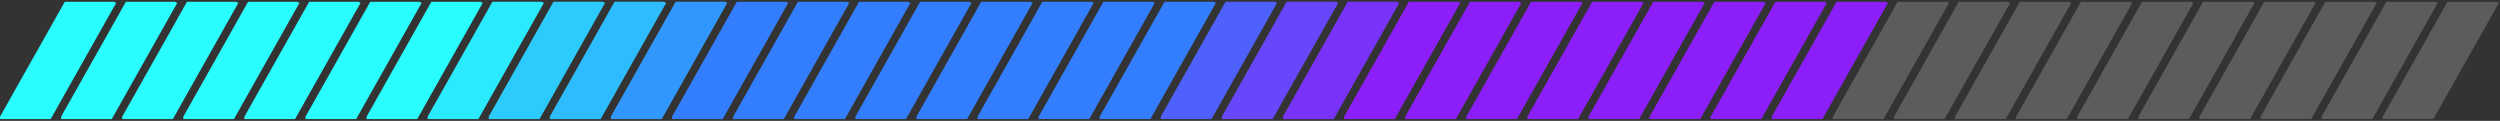 <svg width="579" height="28" viewBox="0 0 579 28" fill="none" xmlns="http://www.w3.org/2000/svg">
<rect x="0" y="0" width="579" height="28" fill="#333333" stroke="none"/>
<g clip-path="url(#clip0_132_12628)">
<rect x="17.761" y="-4.474" width="10.494" height="43.353" transform="rotate(29.416 17.761 -4.474)" fill="#29FDFE"/>
</g>
<g clip-path="url(#clip1_132_12628)">
<rect x="31.91" y="-4.474" width="10.494" height="43.353" transform="rotate(29.416 31.91 -4.474)" fill="#29FDFE"/>
</g>
<g clip-path="url(#clip2_132_12628)">
<rect x="46.06" y="-4.474" width="10.494" height="43.353" transform="rotate(29.416 46.06 -4.474)" fill="#29FDFE"/>
</g>
<g clip-path="url(#clip3_132_12628)">
<rect x="60.209" y="-4.474" width="10.494" height="43.353" transform="rotate(29.416 60.209 -4.474)" fill="#29FDFE"/>
</g>
<g clip-path="url(#clip4_132_12628)">
<rect x="74.359" y="-4.474" width="10.494" height="43.353" transform="rotate(29.416 74.359 -4.474)" fill="#29FDFE"/>
</g>
<g clip-path="url(#clip5_132_12628)">
<rect x="88.508" y="-4.474" width="10.494" height="43.353" transform="rotate(29.416 88.508 -4.474)" fill="#29FDFE"/>
</g>
<g clip-path="url(#clip6_132_12628)">
<rect x="102.658" y="-4.474" width="10.494" height="43.353" transform="rotate(29.416 102.658 -4.474)" fill="#29FDFE"/>
</g>
<g clip-path="url(#clip7_132_12628)">
<rect x="116.808" y="-4.474" width="10.494" height="43.353" transform="rotate(29.416 116.808 -4.474)" fill="#29FDFE"/>
<rect x="116.808" y="-4.474" width="10.494" height="43.353" transform="rotate(29.416 116.808 -4.474)" fill="#2EBDFF" fill-opacity="0.3"/>
</g>
<g clip-path="url(#clip8_132_12628)">
<rect x="130.957" y="-4.474" width="10.494" height="43.353" transform="rotate(29.416 130.957 -4.474)" fill="#29FDFE"/>
<rect x="130.957" y="-4.474" width="10.494" height="43.353" transform="rotate(29.416 130.957 -4.474)" fill="#337DFF" fill-opacity="0.4"/>
</g>
<g clip-path="url(#clip9_132_12628)">
<rect x="145.107" y="-4.474" width="10.494" height="43.353" transform="rotate(29.416 145.107 -4.474)" fill="#29FDFE"/>
<rect x="145.107" y="-4.474" width="10.494" height="43.353" transform="rotate(29.416 145.107 -4.474)" fill="#337DFF" fill-opacity="0.5"/>
</g>
<g clip-path="url(#clip10_132_12628)">
<rect x="159.256" y="-4.474" width="10.494" height="43.353" transform="rotate(29.416 159.256 -4.474)" fill="#2EBDFF"/>
<rect x="159.256" y="-4.474" width="10.494" height="43.353" transform="rotate(29.416 159.256 -4.474)" fill="#337DFF" fill-opacity="0.6"/>
</g>
<g clip-path="url(#clip11_132_12628)">
<rect x="173.406" y="-4.474" width="10.494" height="43.353" transform="rotate(29.416 173.406 -4.474)" fill="#337DFF"/>
</g>
<g clip-path="url(#clip12_132_12628)">
<rect x="187.555" y="-4.474" width="10.494" height="43.353" transform="rotate(29.416 187.555 -4.474)" fill="#337DFF"/>
</g>
<g clip-path="url(#clip13_132_12628)">
<rect x="201.705" y="-4.474" width="10.494" height="43.353" transform="rotate(29.416 201.705 -4.474)" fill="#337DFF"/>
</g>
<g clip-path="url(#clip14_132_12628)">
<rect x="215.854" y="-4.474" width="10.494" height="43.353" transform="rotate(29.416 215.854 -4.474)" fill="#337DFF"/>
</g>
<g clip-path="url(#clip15_132_12628)">
<rect x="230.004" y="-4.474" width="10.494" height="43.353" transform="rotate(29.416 230.004 -4.474)" fill="#337DFF"/>
</g>
<g clip-path="url(#clip16_132_12628)">
<rect x="244.154" y="-4.474" width="10.494" height="43.353" transform="rotate(29.416 244.154 -4.474)" fill="#337DFF"/>
</g>
<g clip-path="url(#clip17_132_12628)">
<rect x="258.303" y="-4.474" width="10.494" height="43.353" transform="rotate(29.416 258.303 -4.474)" fill="#337DFF"/>
</g>
<g clip-path="url(#clip18_132_12628)">
<rect x="272.453" y="-4.474" width="10.494" height="43.353" transform="rotate(29.416 272.453 -4.474)" fill="#337DFF"/>
</g>
<g clip-path="url(#clip19_132_12628)">
<rect x="286.603" y="-4.474" width="10.494" height="43.353" transform="rotate(29.416 286.603 -4.474)" fill="#337DFF"/>
<rect x="286.603" y="-4.474" width="10.494" height="43.353" transform="rotate(29.416 286.603 -4.474)" fill="#8C1FF9" fill-opacity="0.3"/>
</g>
<g clip-path="url(#clip20_132_12628)">
<rect x="300.752" y="-4.474" width="10.494" height="43.353" transform="rotate(29.416 300.752 -4.474)" fill="#4E61FD"/>
<rect x="300.752" y="-4.474" width="10.494" height="43.353" transform="rotate(29.416 300.752 -4.474)" fill="#8C1FF9" fill-opacity="0.4"/>
</g>
<g clip-path="url(#clip21_132_12628)">
<rect x="314.902" y="-4.474" width="10.494" height="43.353" transform="rotate(29.416 314.902 -4.474)" fill="#6747FB"/>
<rect x="314.902" y="-4.474" width="10.494" height="43.353" transform="rotate(29.416 314.902 -4.474)" fill="#8C1FF9" fill-opacity="0.5"/>
</g>
<g clip-path="url(#clip22_132_12628)">
<rect x="329.051" y="-4.474" width="10.494" height="43.353" transform="rotate(29.416 329.051 -4.474)" fill="#8C1FF9"/>
</g>
<g clip-path="url(#clip23_132_12628)">
<rect x="343.201" y="-4.474" width="10.494" height="43.353" transform="rotate(29.416 343.201 -4.474)" fill="#8C1FF9"/>
</g>
<g clip-path="url(#clip24_132_12628)">
<rect x="357.35" y="-4.474" width="10.494" height="43.353" transform="rotate(29.416 357.35 -4.474)" fill="#8C1FF9"/>
</g>
<g clip-path="url(#clip25_132_12628)">
<rect x="371.5" y="-4.474" width="10.494" height="43.353" transform="rotate(29.416 371.5 -4.474)" fill="#8C1FF9"/>
</g>
<g clip-path="url(#clip26_132_12628)">
<rect x="385.649" y="-4.474" width="10.494" height="43.353" transform="rotate(29.416 385.649 -4.474)" fill="#8C1FF9"/>
</g>
<g clip-path="url(#clip27_132_12628)">
<rect x="399.799" y="-4.474" width="10.494" height="43.353" transform="rotate(29.416 399.799 -4.474)" fill="#8C1FF9"/>
</g>
<g clip-path="url(#clip28_132_12628)">
<rect x="413.948" y="-4.474" width="10.494" height="43.353" transform="rotate(29.416 413.948 -4.474)" fill="#8C1FF9"/>
</g>
<g clip-path="url(#clip29_132_12628)">
<rect x="428.098" y="-4.474" width="10.494" height="43.353" transform="rotate(29.416 428.098 -4.474)" fill="#8C1FF9"/>
</g>
<g clip-path="url(#clip30_132_12628)">
<rect x="442.248" y="-4.474" width="10.494" height="43.353" transform="rotate(29.416 442.248 -4.474)" fill="white" fill-opacity="0.2"/>
</g>
<g clip-path="url(#clip31_132_12628)">
<rect x="456.397" y="-4.474" width="10.494" height="43.353" transform="rotate(29.416 456.397 -4.474)" fill="white" fill-opacity="0.2"/>
</g>
<g clip-path="url(#clip32_132_12628)">
<rect x="470.547" y="-4.474" width="10.494" height="43.353" transform="rotate(29.416 470.547 -4.474)" fill="white" fill-opacity="0.2"/>
</g>
<g clip-path="url(#clip33_132_12628)">
<rect x="484.696" y="-4.474" width="10.494" height="43.353" transform="rotate(29.416 484.696 -4.474)" fill="white" fill-opacity="0.2"/>
</g>
<g clip-path="url(#clip34_132_12628)">
<rect x="498.846" y="-4.474" width="10.494" height="43.353" transform="rotate(29.416 498.846 -4.474)" fill="white" fill-opacity="0.2"/>
</g>
<g clip-path="url(#clip35_132_12628)">
<rect x="512.996" y="-4.474" width="10.494" height="43.353" transform="rotate(29.416 512.996 -4.474)" fill="white" fill-opacity="0.2"/>
</g>
<g clip-path="url(#clip36_132_12628)">
<rect x="527.145" y="-4.474" width="10.494" height="43.353" transform="rotate(29.416 527.145 -4.474)" fill="white" fill-opacity="0.2"/>
</g>
<g clip-path="url(#clip37_132_12628)">
<rect x="541.295" y="-4.474" width="10.494" height="43.353" transform="rotate(29.416 541.295 -4.474)" fill="white" fill-opacity="0.2"/>
</g>
<g clip-path="url(#clip38_132_12628)">
<rect x="555.444" y="-4.474" width="10.494" height="43.353" transform="rotate(29.416 555.444 -4.474)" fill="white" fill-opacity="0.2"/>
</g>
<g clip-path="url(#clip39_132_12628)">
<rect x="569.594" y="-4.474" width="10.494" height="43.353" transform="rotate(29.416 569.594 -4.474)" fill="white" fill-opacity="0.2"/>
</g>
<defs>
<clipPath id="clip0_132_12628">
<rect width="27.167" height="27.167" fill="white" transform="translate(0 0.416)"/>
</clipPath>
<clipPath id="clip1_132_12628">
<rect width="27.167" height="27.167" fill="white" transform="translate(14.15 0.416)"/>
</clipPath>
<clipPath id="clip2_132_12628">
<rect width="27.167" height="27.167" fill="white" transform="translate(28.299 0.416)"/>
</clipPath>
<clipPath id="clip3_132_12628">
<rect width="27.167" height="27.167" fill="white" transform="translate(42.449 0.416)"/>
</clipPath>
<clipPath id="clip4_132_12628">
<rect width="27.167" height="27.167" fill="white" transform="translate(56.598 0.416)"/>
</clipPath>
<clipPath id="clip5_132_12628">
<rect width="27.167" height="27.167" fill="white" transform="translate(70.748 0.416)"/>
</clipPath>
<clipPath id="clip6_132_12628">
<rect width="27.167" height="27.167" fill="white" transform="translate(84.897 0.416)"/>
</clipPath>
<clipPath id="clip7_132_12628">
<rect width="27.167" height="27.167" fill="white" transform="translate(99.047 0.416)"/>
</clipPath>
<clipPath id="clip8_132_12628">
<rect width="27.167" height="27.167" fill="white" transform="translate(113.197 0.416)"/>
</clipPath>
<clipPath id="clip9_132_12628">
<rect width="27.167" height="27.167" fill="white" transform="translate(127.346 0.416)"/>
</clipPath>
<clipPath id="clip10_132_12628">
<rect width="27.167" height="27.167" fill="white" transform="translate(141.496 0.416)"/>
</clipPath>
<clipPath id="clip11_132_12628">
<rect width="27.167" height="27.167" fill="white" transform="translate(155.645 0.416)"/>
</clipPath>
<clipPath id="clip12_132_12628">
<rect width="27.167" height="27.167" fill="white" transform="translate(169.795 0.416)"/>
</clipPath>
<clipPath id="clip13_132_12628">
<rect width="27.167" height="27.167" fill="white" transform="translate(183.944 0.416)"/>
</clipPath>
<clipPath id="clip14_132_12628">
<rect width="27.167" height="27.167" fill="white" transform="translate(198.094 0.416)"/>
</clipPath>
<clipPath id="clip15_132_12628">
<rect width="27.167" height="27.167" fill="white" transform="translate(212.243 0.416)"/>
</clipPath>
<clipPath id="clip16_132_12628">
<rect width="27.167" height="27.167" fill="white" transform="translate(226.393 0.416)"/>
</clipPath>
<clipPath id="clip17_132_12628">
<rect width="27.167" height="27.167" fill="white" transform="translate(240.542 0.416)"/>
</clipPath>
<clipPath id="clip18_132_12628">
<rect width="27.167" height="27.167" fill="white" transform="translate(254.692 0.416)"/>
</clipPath>
<clipPath id="clip19_132_12628">
<rect width="27.167" height="27.167" fill="white" transform="translate(268.842 0.416)"/>
</clipPath>
<clipPath id="clip20_132_12628">
<rect width="27.167" height="27.167" fill="white" transform="translate(282.991 0.416)"/>
</clipPath>
<clipPath id="clip21_132_12628">
<rect width="27.167" height="27.167" fill="white" transform="translate(297.141 0.416)"/>
</clipPath>
<clipPath id="clip22_132_12628">
<rect width="27.167" height="27.167" fill="white" transform="translate(311.291 0.416)"/>
</clipPath>
<clipPath id="clip23_132_12628">
<rect width="27.167" height="27.167" fill="white" transform="translate(325.44 0.416)"/>
</clipPath>
<clipPath id="clip24_132_12628">
<rect width="27.167" height="27.167" fill="white" transform="translate(339.59 0.416)"/>
</clipPath>
<clipPath id="clip25_132_12628">
<rect width="27.167" height="27.167" fill="white" transform="translate(353.739 0.416)"/>
</clipPath>
<clipPath id="clip26_132_12628">
<rect width="27.167" height="27.167" fill="white" transform="translate(367.889 0.416)"/>
</clipPath>
<clipPath id="clip27_132_12628">
<rect width="27.167" height="27.167" fill="white" transform="translate(382.038 0.416)"/>
</clipPath>
<clipPath id="clip28_132_12628">
<rect width="27.167" height="27.167" fill="white" transform="translate(396.188 0.416)"/>
</clipPath>
<clipPath id="clip29_132_12628">
<rect width="27.167" height="27.167" fill="white" transform="translate(410.337 0.416)"/>
</clipPath>
<clipPath id="clip30_132_12628">
<rect width="27.167" height="27.167" fill="white" transform="translate(424.487 0.416)"/>
</clipPath>
<clipPath id="clip31_132_12628">
<rect width="27.167" height="27.167" fill="white" transform="translate(438.636 0.416)"/>
</clipPath>
<clipPath id="clip32_132_12628">
<rect width="27.167" height="27.167" fill="white" transform="translate(452.786 0.416)"/>
</clipPath>
<clipPath id="clip33_132_12628">
<rect width="27.167" height="27.167" fill="white" transform="translate(466.936 0.416)"/>
</clipPath>
<clipPath id="clip34_132_12628">
<rect width="27.167" height="27.167" fill="white" transform="translate(481.085 0.416)"/>
</clipPath>
<clipPath id="clip35_132_12628">
<rect width="27.167" height="27.167" fill="white" transform="translate(495.235 0.416)"/>
</clipPath>
<clipPath id="clip36_132_12628">
<rect width="27.167" height="27.167" fill="white" transform="translate(509.384 0.416)"/>
</clipPath>
<clipPath id="clip37_132_12628">
<rect width="27.167" height="27.167" fill="white" transform="translate(523.534 0.416)"/>
</clipPath>
<clipPath id="clip38_132_12628">
<rect width="27.167" height="27.167" fill="white" transform="translate(537.683 0.416)"/>
</clipPath>
<clipPath id="clip39_132_12628">
<rect width="27.167" height="27.167" fill="white" transform="translate(551.833 0.416)"/>
</clipPath>
</defs>
</svg>
